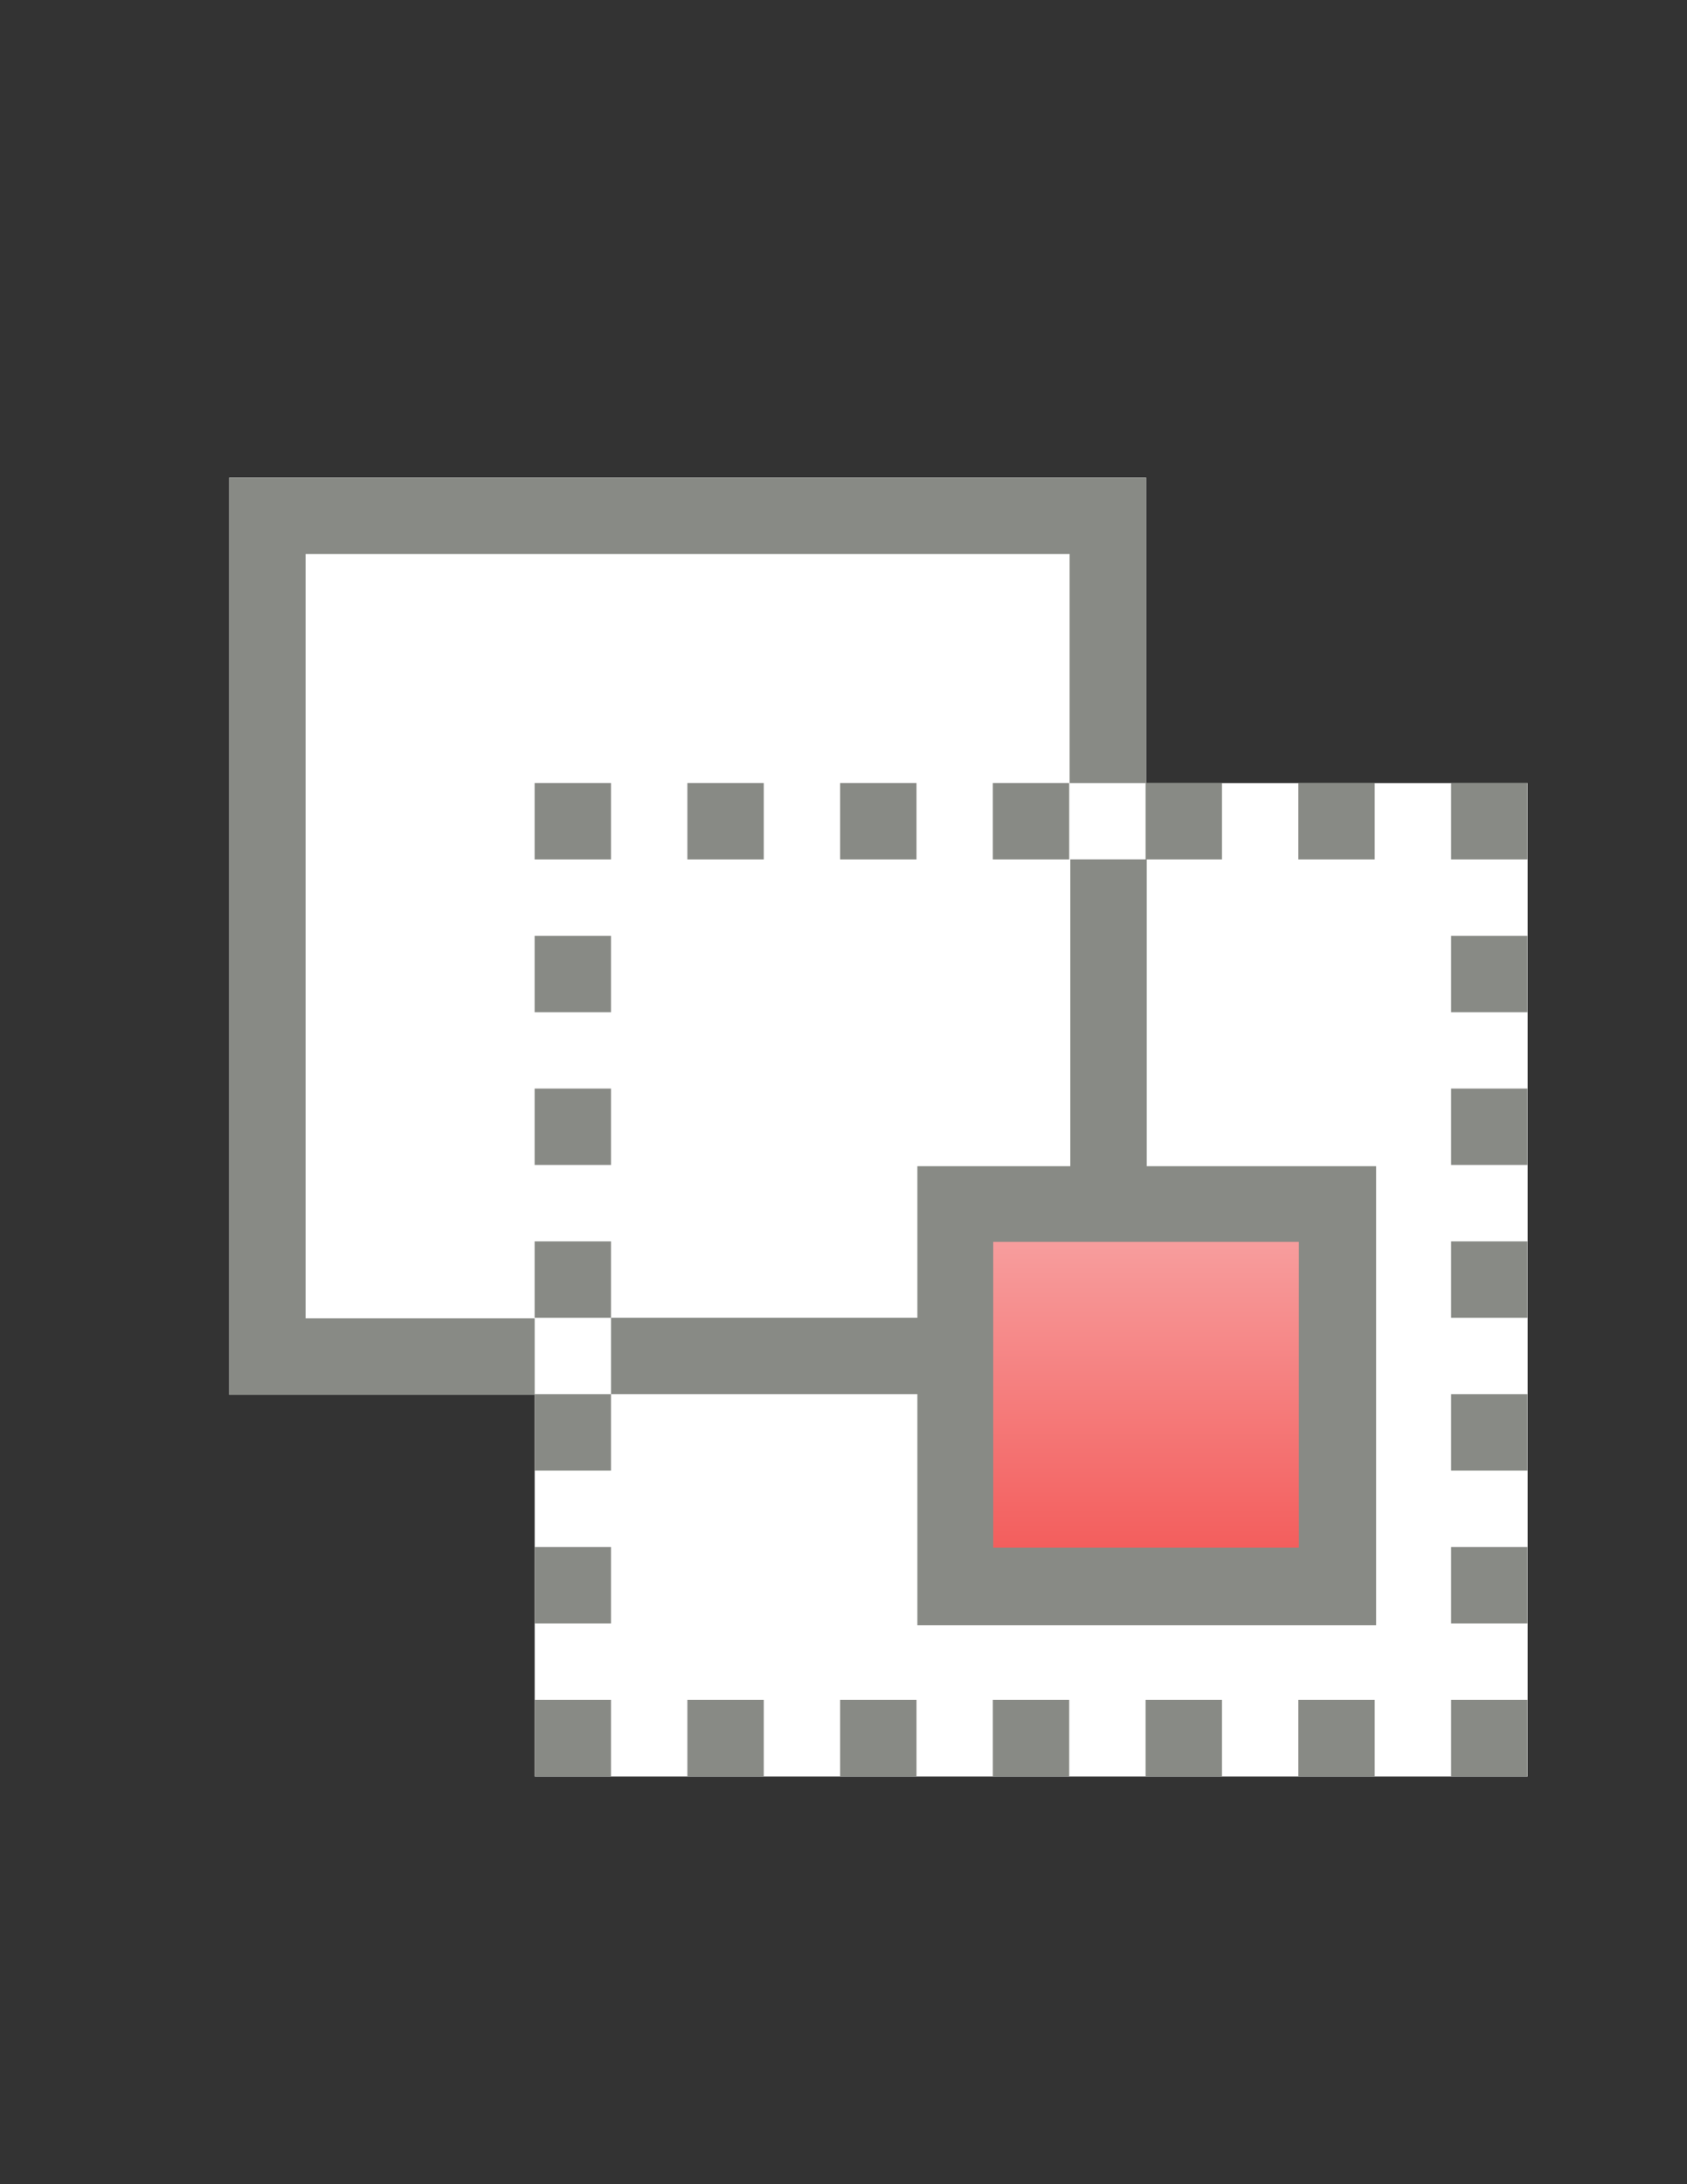 <?xml version="1.0" encoding="UTF-8"?>
<!DOCTYPE svg  PUBLIC '-//W3C//DTD SVG 1.1//EN'  'http://www.w3.org/Graphics/SVG/1.1/DTD/svg11.dtd'>
<svg enable-background="new 0 0 612 792" version="1.1" viewBox="0 0 612 792" xml:space="preserve" xmlns="http://www.w3.org/2000/svg">
<rect x="0" y="0" width="612" height="792" fill="#333333" stroke="none"/>
<g transform="scale(3.125)">
			<rect x="26.609" y="55.409" width="106.44" height="106.44" fill="#fff"/>
			<path d="m133.04 55.409h-106.43v106.44h106.44v-106.44zm-8.869 8.869v88.695h-88.696v-88.695h88.696z" fill="#888A85"/>
		<g transform="matrix(1.083 0 0 1.083 3.75 3.75)">
			<rect x="53.85" y="80.434" width="106.44" height="106.44" fill="#fff"/>
			<g transform="matrix(.462 0 0 .462 6.231 6.231)">
				<rect x="191.87" y="249.47" width="106.44" height="106.44" fill="#fff"/>
				<path d="m298.3 249.47h-106.44v106.44h106.44v-106.44z" fill="#888A85"/>
			</g>
			<g transform="matrix(.923 0 0 .923 -3.462 -3.462)">
				<g transform="translate(1.5 3.5)">
					<rect x="60.587" y="87.387" width="8.87" height="8.87" fill="#888A85"/>
				</g>
				<g transform="translate(3.5 3.5)">
					<rect x="76.326" y="87.387" width="8.87" height="8.87" fill="#888A85"/>
				</g>
				<g transform="translate(5.5 3.5)">
					<rect x="92.065" y="87.387" width="8.87" height="8.87" fill="#888A85"/>
				</g>
				<g transform="translate(7.5 3.5)">
					<rect x="107.8" y="87.387" width="8.87" height="8.87" fill="#888A85"/>
				</g>
				<g transform="translate(9.5 3.5)">
					<rect x="123.54" y="87.387" width="8.87" height="8.87" fill="#888A85"/>
				</g>
				<g transform="translate(11.5 3.5)">
					<rect x="139.28" y="87.387" width="8.87" height="8.87" fill="#888A85"/>
				</g>
				<g transform="translate(3.5 15.5)">
					<rect x="76.326" y="181.82" width="8.87" height="8.87" fill="#888A85"/>
				</g>
				<g transform="translate(5.5 15.5)">
					<rect x="92.065" y="181.82" width="8.87" height="8.87" fill="#888A85"/>
				</g>
				<g transform="translate(7.5 15.5)">
					<rect x="107.8" y="181.82" width="8.87" height="8.87" fill="#888A85"/>
				</g>
				<g transform="translate(9.5 15.5)">
					<rect x="123.54" y="181.82" width="8.87" height="8.87" fill="#888A85"/>
				</g>
				<g transform="translate(11.5 15.5)">
					<rect x="139.28" y="181.82" width="8.87" height="8.87" fill="#888A85"/>
				</g>
				<g transform="translate(13.5 3.5)">
					<rect x="155.02" y="87.387" width="8.87" height="8.87" fill="#888A85"/>
				</g>
				<g transform="translate(1.5 5.5)">
					<rect x="60.587" y="103.13" width="8.87" height="8.87" fill="#888A85"/>
				</g>
				<g transform="translate(1.5 7.5)">
					<rect x="60.587" y="118.86" width="8.87" height="8.869" fill="#888A85"/>
				</g>
				<g transform="translate(1.5 9.5)">
					<rect x="60.587" y="134.6" width="8.87" height="8.87" fill="#888A85"/>
				</g>
				<g transform="translate(1.5 11.5)">
					<rect x="60.587" y="150.34" width="8.87" height="8.87" fill="#888A85"/>
				</g>
				<g transform="translate(1.5 13.5)">
					<rect x="60.587" y="166.08" width="8.87" height="8.87" fill="#888A85"/>
				</g>
				<g transform="translate(1.5 15.5)">
					<rect x="60.587" y="181.82" width="8.87" height="8.87" fill="#888A85"/>
				</g>
				<g transform="translate(13.5 5.5)">
					<rect x="155.02" y="103.13" width="8.87" height="8.87" fill="#888A85"/>
				</g>
				<g transform="translate(13.5 7.5)">
					<rect x="155.02" y="118.86" width="8.87" height="8.869" fill="#888A85"/>
				</g>
				<g transform="translate(13.5 9.5)">
					<rect x="155.02" y="134.6" width="8.87" height="8.87" fill="#888A85"/>
				</g>
				<g transform="translate(13.5 11.5)">
					<rect x="155.02" y="150.34" width="8.87" height="8.87" fill="#888A85"/>
				</g>
				<g transform="translate(13.5 13.5)">
					<rect x="155.02" y="166.08" width="8.87" height="8.87" fill="#888A85"/>
				</g>
				<g transform="translate(13.5 15.5)">
					<rect x="155.02" y="181.82" width="8.87" height="8.87" fill="#888A85"/>
				</g>
			</g>
			<g transform="matrix(.923 0 0 .923 -3.462 -3.462)">
				<rect x="70.957" y="152.97" width="39.977" height="8.869" fill="#888A85"/>
			</g>
			<g transform="matrix(.231 0 0 3.692 7.615 -47.769)">
				<rect x="448.7" y="36.939" width="35.479" height="10.101" fill="#888A85"/>
			</g>
		</g>
</g>
<linearGradient id="a" x1="415.76" x2="415.76" y1="561.19" y2="450.33" gradientUnits="userSpaceOnUse">
	<stop stop-color="#F35E5D" offset="0"/>
	<stop stop-color="#F79D9D" offset="1"/>
</linearGradient>
<rect x="360.32" y="450.32" width="110.87" height="110.87" fill="url(#a)"/>
</svg>